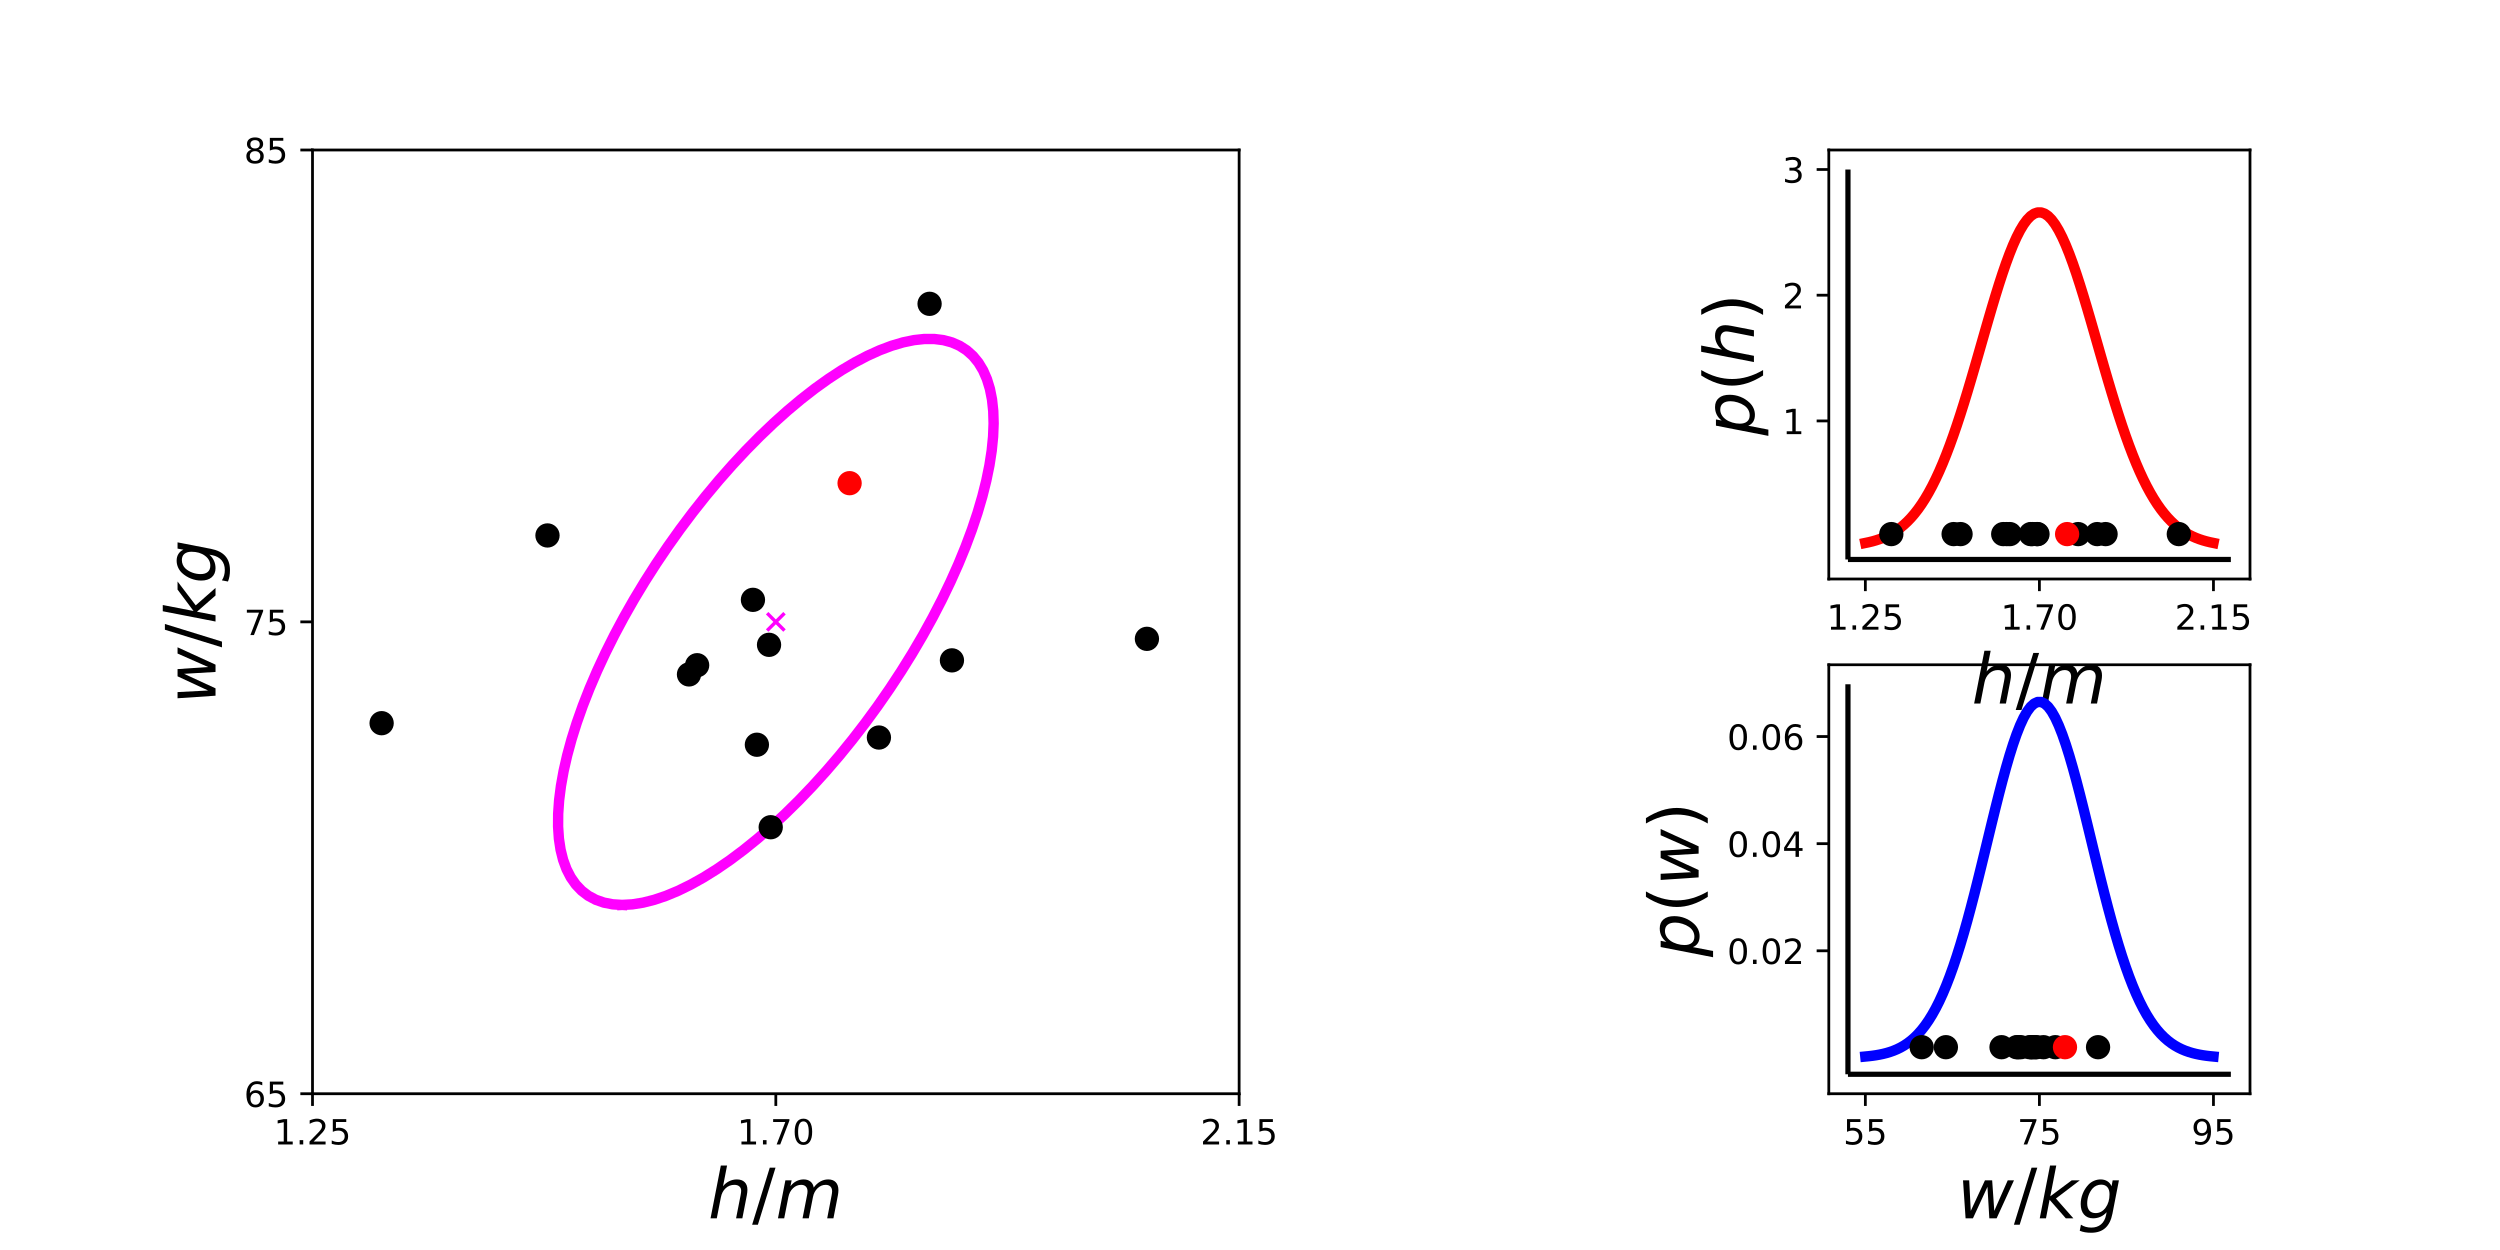 <?xml version="1.0" encoding="utf-8" standalone="no"?>
<!DOCTYPE svg PUBLIC "-//W3C//DTD SVG 1.1//EN"
  "http://www.w3.org/Graphics/SVG/1.1/DTD/svg11.dtd">
<!-- Created with matplotlib (http://matplotlib.org/) -->
<svg height="360pt" version="1.1" viewBox="0 0 720 360" width="720pt" xmlns="http://www.w3.org/2000/svg" xmlns:xlink="http://www.w3.org/1999/xlink">
 <defs>
  <style type="text/css">
*{stroke-linecap:butt;stroke-linejoin:round;}
  </style>
 </defs>
 <g id="figure_1">
  <g id="patch_1">
   <path d="M 0 360 
L 720 360 
L 720 0 
L 0 0 
z
" style="fill:none;"/>
  </g>
  <g id="axes_1"/>
  <g id="axes_2"/>
  <g id="axes_3">
   <g id="patch_2">
    <path d="M 90 315 
L 356.87 315 
L 356.87 43.2 
L 90 43.2 
z
" style="fill:none;"/>
   </g>
   <g id="matplotlib.axis_1">
    <g id="xtick_1">
     <g id="line2d_1">
      <defs>
       <path d="M 0 0 
L 0 3.5 
" id="m37f76b5a24" style="stroke:#000000;stroke-width:0.8;"/>
      </defs>
      <g>
       <use style="stroke:#000000;stroke-width:0.8;" x="90" xlink:href="#m37f76b5a24" y="315"/>
      </g>
     </g>
     <g id="text_1">
      <!-- 1.25 -->
      <defs>
       <path d="M 12.406 8.297 
L 28.516 8.297 
L 28.516 63.922 
L 10.984 60.406 
L 10.984 69.391 
L 28.422 72.906 
L 38.281 72.906 
L 38.281 8.297 
L 54.391 8.297 
L 54.391 0 
L 12.406 0 
z
" id="DejaVuSans-31"/>
       <path d="M 10.688 12.406 
L 21 12.406 
L 21 0 
L 10.688 0 
z
" id="DejaVuSans-2e"/>
       <path d="M 19.188 8.297 
L 53.609 8.297 
L 53.609 0 
L 7.328 0 
L 7.328 8.297 
Q 12.938 14.109 22.625 23.891 
Q 32.328 33.688 34.812 36.531 
Q 39.547 41.844 41.422 45.531 
Q 43.312 49.219 43.312 52.781 
Q 43.312 58.594 39.234 62.25 
Q 35.156 65.922 28.609 65.922 
Q 23.969 65.922 18.812 64.312 
Q 13.672 62.703 7.812 59.422 
L 7.812 69.391 
Q 13.766 71.781 18.938 73 
Q 24.125 74.219 28.422 74.219 
Q 39.75 74.219 46.484 68.547 
Q 53.219 62.891 53.219 53.422 
Q 53.219 48.922 51.531 44.891 
Q 49.859 40.875 45.406 35.406 
Q 44.188 33.984 37.641 27.219 
Q 31.109 20.453 19.188 8.297 
z
" id="DejaVuSans-32"/>
       <path d="M 10.797 72.906 
L 49.516 72.906 
L 49.516 64.594 
L 19.828 64.594 
L 19.828 46.734 
Q 21.969 47.469 24.109 47.828 
Q 26.266 48.188 28.422 48.188 
Q 40.625 48.188 47.75 41.5 
Q 54.891 34.812 54.891 23.391 
Q 54.891 11.625 47.562 5.094 
Q 40.234 -1.422 26.906 -1.422 
Q 22.312 -1.422 17.547 -0.641 
Q 12.797 0.141 7.719 1.703 
L 7.719 11.625 
Q 12.109 9.234 16.797 8.062 
Q 21.484 6.891 26.703 6.891 
Q 35.156 6.891 40.078 11.328 
Q 45.016 15.766 45.016 23.391 
Q 45.016 31 40.078 35.438 
Q 35.156 39.891 26.703 39.891 
Q 22.75 39.891 18.812 39.016 
Q 14.891 38.141 10.797 36.281 
z
" id="DejaVuSans-35"/>
      </defs>
      <g transform="translate(78.867 329.598)scale(0.1 -0.1)">
       <use xlink:href="#DejaVuSans-31"/>
       <use x="63.623" xlink:href="#DejaVuSans-2e"/>
       <use x="95.41" xlink:href="#DejaVuSans-32"/>
       <use x="159.033" xlink:href="#DejaVuSans-35"/>
      </g>
     </g>
    </g>
    <g id="xtick_2">
     <g id="line2d_2">
      <g>
       <use style="stroke:#000000;stroke-width:0.8;" x="223.435" xlink:href="#m37f76b5a24" y="315"/>
      </g>
     </g>
     <g id="text_2">
      <!-- 1.70 -->
      <defs>
       <path d="M 8.203 72.906 
L 55.078 72.906 
L 55.078 68.703 
L 28.609 0 
L 18.312 0 
L 43.219 64.594 
L 8.203 64.594 
z
" id="DejaVuSans-37"/>
       <path d="M 31.781 66.406 
Q 24.172 66.406 20.328 58.906 
Q 16.5 51.422 16.5 36.375 
Q 16.5 21.391 20.328 13.891 
Q 24.172 6.391 31.781 6.391 
Q 39.453 6.391 43.281 13.891 
Q 47.125 21.391 47.125 36.375 
Q 47.125 51.422 43.281 58.906 
Q 39.453 66.406 31.781 66.406 
z
M 31.781 74.219 
Q 44.047 74.219 50.516 64.516 
Q 56.984 54.828 56.984 36.375 
Q 56.984 17.969 50.516 8.266 
Q 44.047 -1.422 31.781 -1.422 
Q 19.531 -1.422 13.062 8.266 
Q 6.594 17.969 6.594 36.375 
Q 6.594 54.828 13.062 64.516 
Q 19.531 74.219 31.781 74.219 
z
" id="DejaVuSans-30"/>
      </defs>
      <g transform="translate(212.302 329.598)scale(0.1 -0.1)">
       <use xlink:href="#DejaVuSans-31"/>
       <use x="63.623" xlink:href="#DejaVuSans-2e"/>
       <use x="95.41" xlink:href="#DejaVuSans-37"/>
       <use x="159.033" xlink:href="#DejaVuSans-30"/>
      </g>
     </g>
    </g>
    <g id="xtick_3">
     <g id="line2d_3">
      <g>
       <use style="stroke:#000000;stroke-width:0.8;" x="356.87" xlink:href="#m37f76b5a24" y="315"/>
      </g>
     </g>
     <g id="text_3">
      <!-- 2.15 -->
      <g transform="translate(345.737 329.598)scale(0.1 -0.1)">
       <use xlink:href="#DejaVuSans-32"/>
       <use x="63.623" xlink:href="#DejaVuSans-2e"/>
       <use x="95.41" xlink:href="#DejaVuSans-31"/>
       <use x="159.033" xlink:href="#DejaVuSans-35"/>
      </g>
     </g>
    </g>
    <g id="text_4">
     <!-- $h/m$ -->
     <defs>
      <path d="M 55.719 33.016 
L 49.312 0 
L 40.281 0 
L 46.688 32.672 
Q 47.125 34.969 47.359 36.719 
Q 47.609 38.484 47.609 39.5 
Q 47.609 43.609 45.016 45.891 
Q 42.438 48.188 37.797 48.188 
Q 30.562 48.188 25.266 43.297 
Q 19.969 38.422 18.406 30.328 
L 12.5 0 
L 3.516 0 
L 18.312 75.984 
L 27.297 75.984 
L 21.484 46.094 
Q 24.906 50.688 30.219 53.344 
Q 35.547 56 41.406 56 
Q 48.641 56 52.609 52.094 
Q 56.594 48.188 56.594 41.109 
Q 56.594 39.359 56.375 37.359 
Q 56.156 35.359 55.719 33.016 
z
" id="DejaVuSans-Oblique-68"/>
      <path d="M 25.391 72.906 
L 33.688 72.906 
L 8.297 -9.281 
L 0 -9.281 
z
" id="DejaVuSans-2f"/>
      <path d="M 89.797 33.016 
L 83.406 0 
L 74.422 0 
L 80.719 32.719 
Q 81.109 34.812 81.297 36.328 
Q 81.5 37.844 81.5 38.922 
Q 81.5 43.312 79.047 45.75 
Q 76.609 48.188 72.219 48.188 
Q 65.672 48.188 60.547 43.281 
Q 55.422 38.375 53.906 30.516 
L 47.906 0 
L 38.922 0 
L 45.312 32.719 
Q 45.703 34.516 45.891 36.047 
Q 46.094 37.594 46.094 38.812 
Q 46.094 43.266 43.656 45.719 
Q 41.219 48.188 36.922 48.188 
Q 30.281 48.188 25.141 43.281 
Q 20.016 38.375 18.5 30.516 
L 12.5 0 
L 3.516 0 
L 14.203 54.688 
L 23.188 54.688 
L 21.484 46.188 
Q 25.141 50.984 30.047 53.484 
Q 34.969 56 40.578 56 
Q 46.531 56 50.359 52.875 
Q 54.203 49.75 54.984 44.188 
Q 59.078 49.953 64.469 52.969 
Q 69.875 56 75.875 56 
Q 82.906 56 86.734 51.953 
Q 90.578 47.906 90.578 40.484 
Q 90.578 38.875 90.375 36.938 
Q 90.188 35.016 89.797 33.016 
z
" id="DejaVuSans-Oblique-6d"/>
     </defs>
     <g transform="translate(203.935 350.875)scale(0.2 -0.2)">
      <use transform="translate(0 0.016)" xlink:href="#DejaVuSans-Oblique-68"/>
      <use transform="translate(63.379 0.016)" xlink:href="#DejaVuSans-2f"/>
      <use transform="translate(97.07 0.016)" xlink:href="#DejaVuSans-Oblique-6d"/>
     </g>
    </g>
   </g>
   <g id="matplotlib.axis_2">
    <g id="ytick_1">
     <g id="line2d_4">
      <defs>
       <path d="M 0 0 
L -3.5 0 
" id="m7fc97b7599" style="stroke:#000000;stroke-width:0.8;"/>
      </defs>
      <g>
       <use style="stroke:#000000;stroke-width:0.8;" x="90" xlink:href="#m7fc97b7599" y="315"/>
      </g>
     </g>
     <g id="text_5">
      <!-- 65 -->
      <defs>
       <path d="M 33.016 40.375 
Q 26.375 40.375 22.484 35.828 
Q 18.609 31.297 18.609 23.391 
Q 18.609 15.531 22.484 10.953 
Q 26.375 6.391 33.016 6.391 
Q 39.656 6.391 43.531 10.953 
Q 47.406 15.531 47.406 23.391 
Q 47.406 31.297 43.531 35.828 
Q 39.656 40.375 33.016 40.375 
z
M 52.594 71.297 
L 52.594 62.312 
Q 48.875 64.062 45.094 64.984 
Q 41.312 65.922 37.594 65.922 
Q 27.828 65.922 22.672 59.328 
Q 17.531 52.734 16.797 39.406 
Q 19.672 43.656 24.016 45.922 
Q 28.375 48.188 33.594 48.188 
Q 44.578 48.188 50.953 41.516 
Q 57.328 34.859 57.328 23.391 
Q 57.328 12.156 50.688 5.359 
Q 44.047 -1.422 33.016 -1.422 
Q 20.359 -1.422 13.672 8.266 
Q 6.984 17.969 6.984 36.375 
Q 6.984 53.656 15.188 63.938 
Q 23.391 74.219 37.203 74.219 
Q 40.922 74.219 44.703 73.484 
Q 48.484 72.75 52.594 71.297 
z
" id="DejaVuSans-36"/>
      </defs>
      <g transform="translate(70.275 318.799)scale(0.1 -0.1)">
       <use xlink:href="#DejaVuSans-36"/>
       <use x="63.623" xlink:href="#DejaVuSans-35"/>
      </g>
     </g>
    </g>
    <g id="ytick_2">
     <g id="line2d_5">
      <g>
       <use style="stroke:#000000;stroke-width:0.8;" x="90" xlink:href="#m7fc97b7599" y="179.1"/>
      </g>
     </g>
     <g id="text_6">
      <!-- 75 -->
      <g transform="translate(70.275 182.899)scale(0.1 -0.1)">
       <use xlink:href="#DejaVuSans-37"/>
       <use x="63.623" xlink:href="#DejaVuSans-35"/>
      </g>
     </g>
    </g>
    <g id="ytick_3">
     <g id="line2d_6">
      <g>
       <use style="stroke:#000000;stroke-width:0.8;" x="90" xlink:href="#m7fc97b7599" y="43.2"/>
      </g>
     </g>
     <g id="text_7">
      <!-- 85 -->
      <defs>
       <path d="M 31.781 34.625 
Q 24.75 34.625 20.719 30.859 
Q 16.703 27.094 16.703 20.516 
Q 16.703 13.922 20.719 10.156 
Q 24.75 6.391 31.781 6.391 
Q 38.812 6.391 42.859 10.172 
Q 46.922 13.969 46.922 20.516 
Q 46.922 27.094 42.891 30.859 
Q 38.875 34.625 31.781 34.625 
z
M 21.922 38.812 
Q 15.578 40.375 12.031 44.719 
Q 8.5 49.078 8.5 55.328 
Q 8.5 64.062 14.719 69.141 
Q 20.953 74.219 31.781 74.219 
Q 42.672 74.219 48.875 69.141 
Q 55.078 64.062 55.078 55.328 
Q 55.078 49.078 51.531 44.719 
Q 48 40.375 41.703 38.812 
Q 48.828 37.156 52.797 32.312 
Q 56.781 27.484 56.781 20.516 
Q 56.781 9.906 50.312 4.234 
Q 43.844 -1.422 31.781 -1.422 
Q 19.734 -1.422 13.25 4.234 
Q 6.781 9.906 6.781 20.516 
Q 6.781 27.484 10.781 32.312 
Q 14.797 37.156 21.922 38.812 
z
M 18.312 54.391 
Q 18.312 48.734 21.844 45.562 
Q 25.391 42.391 31.781 42.391 
Q 38.141 42.391 41.719 45.562 
Q 45.312 48.734 45.312 54.391 
Q 45.312 60.062 41.719 63.234 
Q 38.141 66.406 31.781 66.406 
Q 25.391 66.406 21.844 63.234 
Q 18.312 60.062 18.312 54.391 
z
" id="DejaVuSans-38"/>
      </defs>
      <g transform="translate(70.275 46.999)scale(0.1 -0.1)">
       <use xlink:href="#DejaVuSans-38"/>
       <use x="63.623" xlink:href="#DejaVuSans-35"/>
      </g>
     </g>
    </g>
    <g id="text_8">
     <!-- $w/kg$ -->
     <defs>
      <path d="M 8.5 54.688 
L 17.391 54.688 
L 19.672 10.688 
L 40.094 54.688 
L 50.484 54.688 
L 53.516 10.688 
L 72.906 54.688 
L 81.891 54.688 
L 56.891 0 
L 46.391 0 
L 43.703 45.312 
L 22.797 0 
L 12.203 0 
z
" id="DejaVuSans-Oblique-77"/>
      <path d="M 18.312 75.984 
L 27.297 75.984 
L 18.703 31.688 
L 49.516 54.688 
L 61.188 54.688 
L 26.812 28.516 
L 51.906 0 
L 41.016 0 
L 17.672 26.703 
L 12.5 0 
L 3.516 0 
z
" id="DejaVuSans-Oblique-6b"/>
      <path d="M 59.625 54.688 
L 50.297 6.781 
Q 47.609 -7.125 40.016 -13.953 
Q 32.422 -20.797 19.578 -20.797 
Q 14.844 -20.797 10.781 -20.094 
Q 6.734 -19.391 3.219 -17.922 
L 4.891 -9.188 
Q 8.203 -11.328 11.906 -12.344 
Q 15.625 -13.375 19.828 -13.375 
Q 28.375 -13.375 33.859 -8.703 
Q 39.359 -4.047 41.109 4.688 
L 41.891 8.797 
Q 38.141 4.5 33.156 2.25 
Q 28.172 0 22.406 0 
Q 14.109 0 9.344 5.484 
Q 4.594 10.984 4.594 20.609 
Q 4.594 28.172 7.469 35.422 
Q 10.359 42.672 15.578 48.297 
Q 19.047 52 23.656 54 
Q 28.266 56 33.297 56 
Q 38.812 56 42.906 53.438 
Q 47.016 50.875 49.031 46.188 
L 50.594 54.688 
z
M 46.094 34.625 
Q 46.094 41.266 42.969 44.875 
Q 39.844 48.484 34.078 48.484 
Q 30.516 48.484 27.297 47.062 
Q 24.078 45.656 21.781 43.109 
Q 18.062 38.922 15.984 33.234 
Q 13.922 27.547 13.922 21.484 
Q 13.922 14.75 17.062 11.125 
Q 20.219 7.516 26.125 7.516 
Q 34.672 7.516 40.375 15.25 
Q 46.094 23 46.094 34.625 
z
" id="DejaVuSans-Oblique-67"/>
     </defs>
     <g transform="translate(62.075 202.8)rotate(-90)scale(0.2 -0.2)">
      <use transform="translate(0 0.016)" xlink:href="#DejaVuSans-Oblique-77"/>
      <use transform="translate(81.787 0.016)" xlink:href="#DejaVuSans-2f"/>
      <use transform="translate(115.479 0.016)" xlink:href="#DejaVuSans-Oblique-6b"/>
      <use transform="translate(173.389 0.016)" xlink:href="#DejaVuSans-Oblique-67"/>
     </g>
    </g>
   </g>
   <g id="line2d_7">
    <defs>
     <path d="M -2.5 2.5 
L 2.5 -2.5 
M -2.5 -2.5 
L 2.5 2.5 
" id="m660f96c47a" style="stroke:#ff00ff;"/>
    </defs>
    <g clip-path="url(#p865a9f5d1d)">
     <use style="fill:#ff00ff;stroke:#ff00ff;" x="223.435" xlink:href="#m660f96c47a" y="179.1"/>
    </g>
   </g>
   <g id="line2d_8">
    <path clip-path="url(#p865a9f5d1d)" d="M 179.192 260.615 
L 176.461 260.447 
L 173.919 259.953 
L 171.577 259.132 
L 169.443 257.989 
L 167.527 256.529 
L 165.836 254.757 
L 164.376 252.68 
L 163.155 250.307 
L 162.176 247.647 
L 161.444 244.711 
L 160.962 241.511 
L 160.731 238.06 
L 160.753 234.371 
L 161.027 230.46 
L 161.552 226.342 
L 162.326 222.034 
L 163.347 217.552 
L 164.609 212.916 
L 166.109 208.144 
L 167.839 203.255 
L 169.793 198.269 
L 171.963 193.205 
L 174.34 188.085 
L 176.915 182.928 
L 179.678 177.756 
L 182.616 172.589 
L 185.719 167.449 
L 188.974 162.356 
L 192.367 157.33 
L 195.886 152.391 
L 199.516 147.56 
L 203.241 142.857 
L 207.049 138.299 
L 210.922 133.905 
L 214.845 129.694 
L 218.803 125.681 
L 222.78 121.883 
L 226.76 118.316 
L 230.726 114.994 
L 234.662 111.929 
L 238.554 109.136 
L 242.384 106.624 
L 246.138 104.403 
L 249.801 102.484 
L 253.358 100.873 
L 256.794 99.577 
L 260.096 98.601 
L 263.25 97.95 
L 266.244 97.625 
L 269.066 97.628 
L 271.704 97.959 
L 274.147 98.617 
L 276.386 99.599 
L 278.412 100.901 
L 280.217 102.518 
L 281.793 104.444 
L 283.134 106.67 
L 284.234 109.188 
L 285.09 111.987 
L 285.698 115.056 
L 286.055 118.384 
L 286.159 121.956 
L 286.011 125.757 
L 285.612 129.774 
L 284.961 133.99 
L 284.063 138.387 
L 282.921 142.947 
L 281.54 147.654 
L 279.924 152.487 
L 278.081 157.427 
L 276.018 162.455 
L 273.743 167.549 
L 271.266 172.69 
L 268.596 177.857 
L 265.744 183.029 
L 262.722 188.185 
L 259.541 193.305 
L 256.215 198.367 
L 252.758 203.352 
L 249.182 208.239 
L 245.502 213.009 
L 241.734 217.642 
L 237.892 222.12 
L 233.991 226.425 
L 230.049 230.539 
L 226.079 234.446 
L 222.099 238.13 
L 218.124 241.577 
L 214.171 244.771 
L 210.255 247.702 
L 206.392 250.356 
L 202.598 252.724 
L 198.887 254.795 
L 195.276 256.561 
L 191.778 258.015 
L 188.407 259.151 
L 185.177 259.965 
L 182.102 260.454 
L 179.192 260.615 
" style="fill:none;stroke:#ff00ff;stroke-linecap:square;stroke-width:3;"/>
   </g>
   <g id="line2d_9">
    <path clip-path="url(#p865a9f5d1d)" d="M 109.908 208.277 
" style="fill:none;stroke:#000000;stroke-linecap:square;stroke-width:3;"/>
    <defs>
     <path d="M 0 3 
C 0.796 3 1.559 2.684 2.121 2.121 
C 2.684 1.559 3 0.796 3 0 
C 3 -0.796 2.684 -1.559 2.121 -2.121 
C 1.559 -2.684 0.796 -3 0 -3 
C -0.796 -3 -1.559 -2.684 -2.121 -2.121 
C -2.684 -1.559 -3 -0.796 -3 0 
C -3 0.796 -2.684 1.559 -2.121 2.121 
C -1.559 2.684 -0.796 3 0 3 
z
" id="m91642345a2" style="stroke:#000000;"/>
    </defs>
    <g clip-path="url(#p865a9f5d1d)">
     <use style="stroke:#000000;" x="109.908" xlink:href="#m91642345a2" y="208.277"/>
    </g>
   </g>
   <g id="line2d_10">
    <path clip-path="url(#p865a9f5d1d)" d="M 330.313 183.986 
" style="fill:none;stroke:#000000;stroke-linecap:square;stroke-width:3;"/>
    <g clip-path="url(#p865a9f5d1d)">
     <use style="stroke:#000000;" x="330.313" xlink:href="#m91642345a2" y="183.986"/>
    </g>
   </g>
   <g id="line2d_11">
    <path clip-path="url(#p865a9f5d1d)" d="M 267.72 87.501 
" style="fill:none;stroke:#000000;stroke-linecap:square;stroke-width:3;"/>
    <g clip-path="url(#p865a9f5d1d)">
     <use style="stroke:#000000;" x="267.72" xlink:href="#m91642345a2" y="87.501"/>
    </g>
   </g>
   <g id="line2d_12">
    <path clip-path="url(#p865a9f5d1d)" d="M 200.775 191.583 
" style="fill:none;stroke:#000000;stroke-linecap:square;stroke-width:3;"/>
    <g clip-path="url(#p865a9f5d1d)">
     <use style="stroke:#000000;" x="200.775" xlink:href="#m91642345a2" y="191.583"/>
    </g>
   </g>
   <g id="line2d_13">
    <path clip-path="url(#p865a9f5d1d)" d="M 217.983 214.484 
" style="fill:none;stroke:#000000;stroke-linecap:square;stroke-width:3;"/>
    <g clip-path="url(#p865a9f5d1d)">
     <use style="stroke:#000000;" x="217.983" xlink:href="#m91642345a2" y="214.484"/>
    </g>
   </g>
   <g id="line2d_14">
    <path clip-path="url(#p865a9f5d1d)" d="M 221.965 238.242 
" style="fill:none;stroke:#000000;stroke-linecap:square;stroke-width:3;"/>
    <g clip-path="url(#p865a9f5d1d)">
     <use style="stroke:#000000;" x="221.965" xlink:href="#m91642345a2" y="238.242"/>
    </g>
   </g>
   <g id="line2d_15">
    <path clip-path="url(#p865a9f5d1d)" d="M 198.428 194.234 
" style="fill:none;stroke:#000000;stroke-linecap:square;stroke-width:3;"/>
    <g clip-path="url(#p865a9f5d1d)">
     <use style="stroke:#000000;" x="198.428" xlink:href="#m91642345a2" y="194.234"/>
    </g>
   </g>
   <g id="line2d_16">
    <path clip-path="url(#p865a9f5d1d)" d="M 221.483 185.711 
" style="fill:none;stroke:#000000;stroke-linecap:square;stroke-width:3;"/>
    <g clip-path="url(#p865a9f5d1d)">
     <use style="stroke:#000000;" x="221.483" xlink:href="#m91642345a2" y="185.711"/>
    </g>
   </g>
   <g id="line2d_17">
    <path clip-path="url(#p865a9f5d1d)" d="M 157.675 154.211 
" style="fill:none;stroke:#000000;stroke-linecap:square;stroke-width:3;"/>
    <g clip-path="url(#p865a9f5d1d)">
     <use style="stroke:#000000;" x="157.675" xlink:href="#m91642345a2" y="154.211"/>
    </g>
   </g>
   <g id="line2d_18">
    <path clip-path="url(#p865a9f5d1d)" style="fill:none;stroke:#000000;stroke-linecap:square;stroke-width:3;"/>
    <g clip-path="url(#p865a9f5d1d)">
     <use style="stroke:#000000;" x="195.698" xlink:href="#m91642345a2" y="362.929"/>
    </g>
   </g>
   <g id="line2d_19">
    <path clip-path="url(#p865a9f5d1d)" d="M 162.985 325.137 
" style="fill:none;stroke:#000000;stroke-linecap:square;stroke-width:3;"/>
    <g clip-path="url(#p865a9f5d1d)">
     <use style="stroke:#000000;" x="162.985" xlink:href="#m91642345a2" y="325.137"/>
    </g>
   </g>
   <g id="line2d_20">
    <path clip-path="url(#p865a9f5d1d)" d="M 216.849 172.754 
" style="fill:none;stroke:#000000;stroke-linecap:square;stroke-width:3;"/>
    <g clip-path="url(#p865a9f5d1d)">
     <use style="stroke:#000000;" x="216.849" xlink:href="#m91642345a2" y="172.754"/>
    </g>
   </g>
   <g id="line2d_21">
    <path clip-path="url(#p865a9f5d1d)" d="M 274.159 190.185 
" style="fill:none;stroke:#000000;stroke-linecap:square;stroke-width:3;"/>
    <g clip-path="url(#p865a9f5d1d)">
     <use style="stroke:#000000;" x="274.159" xlink:href="#m91642345a2" y="190.185"/>
    </g>
   </g>
   <g id="line2d_22">
    <path clip-path="url(#p865a9f5d1d)" d="M 253.127 212.409 
" style="fill:none;stroke:#000000;stroke-linecap:square;stroke-width:3;"/>
    <g clip-path="url(#p865a9f5d1d)">
     <use style="stroke:#000000;" x="253.127" xlink:href="#m91642345a2" y="212.409"/>
    </g>
   </g>
   <g id="line2d_23">
    <path clip-path="url(#p865a9f5d1d)" d="M 244.684 139.155 
" style="fill:none;stroke:#ff0000;stroke-linecap:square;stroke-width:3;"/>
    <defs>
     <path d="M 0 3 
C 0.796 3 1.559 2.684 2.121 2.121 
C 2.684 1.559 3 0.796 3 0 
C 3 -0.796 2.684 -1.559 2.121 -2.121 
C 1.559 -2.684 0.796 -3 0 -3 
C -0.796 -3 -1.559 -2.684 -2.121 -2.121 
C -2.684 -1.559 -3 -0.796 -3 0 
C -3 0.796 -2.684 1.559 -2.121 2.121 
C -1.559 2.684 -0.796 3 0 3 
z
" id="mac322b491e" style="stroke:#ff0000;"/>
    </defs>
    <g clip-path="url(#p865a9f5d1d)">
     <use style="fill:#ff0000;stroke:#ff0000;" x="244.684" xlink:href="#mac322b491e" y="139.155"/>
    </g>
   </g>
   <g id="patch_3">
    <path d="M 90 315 
L 90 43.2 
" style="fill:none;stroke:#000000;stroke-linecap:square;stroke-linejoin:miter;stroke-width:0.8;"/>
   </g>
   <g id="patch_4">
    <path d="M 356.87 315 
L 356.87 43.2 
" style="fill:none;stroke:#000000;stroke-linecap:square;stroke-linejoin:miter;stroke-width:0.8;"/>
   </g>
   <g id="patch_5">
    <path d="M 90 315 
L 356.87 315 
" style="fill:none;stroke:#000000;stroke-linecap:square;stroke-linejoin:miter;stroke-width:0.8;"/>
   </g>
   <g id="patch_6">
    <path d="M 90 43.2 
L 356.87 43.2 
" style="fill:none;stroke:#000000;stroke-linecap:square;stroke-linejoin:miter;stroke-width:0.8;"/>
   </g>
  </g>
  <g id="axes_4">
   <g id="patch_7">
    <path d="M 526.696 166.745 
L 648 166.745 
L 648 43.2 
L 526.696 43.2 
z
" style="fill:none;"/>
   </g>
   <g id="matplotlib.axis_3">
    <g id="xtick_4">
     <g id="line2d_24">
      <g>
       <use style="stroke:#000000;stroke-width:0.8;" x="537.222" xlink:href="#m37f76b5a24" y="166.745"/>
      </g>
     </g>
     <g id="text_9">
      <!-- 1.25 -->
      <g transform="translate(526.089 181.344)scale(0.1 -0.1)">
       <use xlink:href="#DejaVuSans-31"/>
       <use x="63.623" xlink:href="#DejaVuSans-2e"/>
       <use x="95.41" xlink:href="#DejaVuSans-32"/>
       <use x="159.033" xlink:href="#DejaVuSans-35"/>
      </g>
     </g>
    </g>
    <g id="xtick_5">
     <g id="line2d_25">
      <g>
       <use style="stroke:#000000;stroke-width:0.8;" x="587.348" xlink:href="#m37f76b5a24" y="166.745"/>
      </g>
     </g>
     <g id="text_10">
      <!-- 1.70 -->
      <g transform="translate(576.215 181.344)scale(0.1 -0.1)">
       <use xlink:href="#DejaVuSans-31"/>
       <use x="63.623" xlink:href="#DejaVuSans-2e"/>
       <use x="95.41" xlink:href="#DejaVuSans-37"/>
       <use x="159.033" xlink:href="#DejaVuSans-30"/>
      </g>
     </g>
    </g>
    <g id="xtick_6">
     <g id="line2d_26">
      <g>
       <use style="stroke:#000000;stroke-width:0.8;" x="637.474" xlink:href="#m37f76b5a24" y="166.745"/>
      </g>
     </g>
     <g id="text_11">
      <!-- 2.15 -->
      <g transform="translate(626.341 181.344)scale(0.1 -0.1)">
       <use xlink:href="#DejaVuSans-32"/>
       <use x="63.623" xlink:href="#DejaVuSans-2e"/>
       <use x="95.41" xlink:href="#DejaVuSans-31"/>
       <use x="159.033" xlink:href="#DejaVuSans-35"/>
      </g>
     </g>
    </g>
    <g id="text_12">
     <!-- $h/m$ -->
     <g transform="translate(567.848 202.62)scale(0.2 -0.2)">
      <use transform="translate(0 0.016)" xlink:href="#DejaVuSans-Oblique-68"/>
      <use transform="translate(63.379 0.016)" xlink:href="#DejaVuSans-2f"/>
      <use transform="translate(97.07 0.016)" xlink:href="#DejaVuSans-Oblique-6d"/>
     </g>
    </g>
   </g>
   <g id="matplotlib.axis_4">
    <g id="ytick_4">
     <g id="line2d_27">
      <g>
       <use style="stroke:#000000;stroke-width:0.8;" x="526.696" xlink:href="#m7fc97b7599" y="121.232"/>
      </g>
     </g>
     <g id="text_13">
      <!-- 1 -->
      <g transform="translate(513.333 125.031)scale(0.1 -0.1)">
       <use xlink:href="#DejaVuSans-31"/>
      </g>
     </g>
    </g>
    <g id="ytick_5">
     <g id="line2d_28">
      <g>
       <use style="stroke:#000000;stroke-width:0.8;" x="526.696" xlink:href="#m7fc97b7599" y="85.024"/>
      </g>
     </g>
     <g id="text_14">
      <!-- 2 -->
      <g transform="translate(513.333 88.823)scale(0.1 -0.1)">
       <use xlink:href="#DejaVuSans-32"/>
      </g>
     </g>
    </g>
    <g id="ytick_6">
     <g id="line2d_29">
      <g>
       <use style="stroke:#000000;stroke-width:0.8;" x="526.696" xlink:href="#m7fc97b7599" y="48.816"/>
      </g>
     </g>
     <g id="text_15">
      <!-- 3 -->
      <defs>
       <path d="M 40.578 39.312 
Q 47.656 37.797 51.625 33 
Q 55.609 28.219 55.609 21.188 
Q 55.609 10.406 48.188 4.484 
Q 40.766 -1.422 27.094 -1.422 
Q 22.516 -1.422 17.656 -0.516 
Q 12.797 0.391 7.625 2.203 
L 7.625 11.719 
Q 11.719 9.328 16.594 8.109 
Q 21.484 6.891 26.812 6.891 
Q 36.078 6.891 40.938 10.547 
Q 45.797 14.203 45.797 21.188 
Q 45.797 27.641 41.281 31.266 
Q 36.766 34.906 28.719 34.906 
L 20.219 34.906 
L 20.219 43.016 
L 29.109 43.016 
Q 36.375 43.016 40.234 45.922 
Q 44.094 48.828 44.094 54.297 
Q 44.094 59.906 40.109 62.906 
Q 36.141 65.922 28.719 65.922 
Q 24.656 65.922 20.016 65.031 
Q 15.375 64.156 9.812 62.312 
L 9.812 71.094 
Q 15.438 72.656 20.344 73.438 
Q 25.25 74.219 29.594 74.219 
Q 40.828 74.219 47.359 69.109 
Q 53.906 64.016 53.906 55.328 
Q 53.906 49.266 50.438 45.094 
Q 46.969 40.922 40.578 39.312 
z
" id="DejaVuSans-33"/>
      </defs>
      <g transform="translate(513.333 52.615)scale(0.1 -0.1)">
       <use xlink:href="#DejaVuSans-33"/>
      </g>
     </g>
    </g>
    <g id="text_16">
     <!-- $p(h)$ -->
     <defs>
      <path d="M 49.609 33.688 
Q 49.609 40.875 46.484 44.672 
Q 43.359 48.484 37.5 48.484 
Q 33.5 48.484 29.859 46.438 
Q 26.219 44.391 23.391 40.484 
Q 20.609 36.625 18.938 31.156 
Q 17.281 25.688 17.281 20.312 
Q 17.281 13.484 20.406 9.797 
Q 23.531 6.109 29.297 6.109 
Q 33.547 6.109 37.188 8.109 
Q 40.828 10.109 43.406 13.922 
Q 46.188 17.922 47.891 23.344 
Q 49.609 28.766 49.609 33.688 
z
M 21.781 46.391 
Q 25.391 51.125 30.297 53.562 
Q 35.203 56 41.219 56 
Q 49.609 56 54.25 50.5 
Q 58.891 45.016 58.891 35.109 
Q 58.891 27 56 19.656 
Q 53.125 12.312 47.703 6.5 
Q 44.094 2.641 39.547 0.609 
Q 35.016 -1.422 29.984 -1.422 
Q 24.172 -1.422 20.219 1 
Q 16.266 3.422 14.312 8.203 
L 8.688 -20.797 
L -0.297 -20.797 
L 14.406 54.688 
L 23.391 54.688 
z
" id="DejaVuSans-Oblique-70"/>
      <path d="M 31 75.875 
Q 24.469 64.656 21.281 53.656 
Q 18.109 42.672 18.109 31.391 
Q 18.109 20.125 21.312 9.062 
Q 24.516 -2 31 -13.188 
L 23.188 -13.188 
Q 15.875 -1.703 12.234 9.375 
Q 8.594 20.453 8.594 31.391 
Q 8.594 42.281 12.203 53.312 
Q 15.828 64.359 23.188 75.875 
z
" id="DejaVuSans-28"/>
      <path d="M 8.016 75.875 
L 15.828 75.875 
Q 23.141 64.359 26.781 53.312 
Q 30.422 42.281 30.422 31.391 
Q 30.422 20.453 26.781 9.375 
Q 23.141 -1.703 15.828 -13.188 
L 8.016 -13.188 
Q 14.5 -2 17.703 9.062 
Q 20.906 20.125 20.906 31.391 
Q 20.906 42.672 17.703 53.656 
Q 14.5 64.656 8.016 75.875 
z
" id="DejaVuSans-29"/>
     </defs>
     <g transform="translate(505.133 125.473)rotate(-90)scale(0.2 -0.2)">
      <use transform="translate(0 0.016)" xlink:href="#DejaVuSans-Oblique-70"/>
      <use transform="translate(63.477 0.016)" xlink:href="#DejaVuSans-28"/>
      <use transform="translate(102.49 0.016)" xlink:href="#DejaVuSans-Oblique-68"/>
      <use transform="translate(165.869 0.016)" xlink:href="#DejaVuSans-29"/>
     </g>
    </g>
   </g>
   <g id="LineCollection_1">
    <path clip-path="url(#pc08ba9c2ed)" d="M 532.209 161.13 
L 532.209 48.816 
" style="fill:none;stroke:#000000;stroke-width:1.5;"/>
   </g>
   <g id="LineCollection_2">
    <path clip-path="url(#pc08ba9c2ed)" d="M 532.209 161.13 
L 642.486 161.13 
" style="fill:none;stroke:#000000;stroke-width:1.5;"/>
   </g>
   <g id="line2d_30">
    <path clip-path="url(#pc08ba9c2ed)" d="M 537.222 156.37 
L 538.235 156.16 
L 539.247 155.913 
L 540.26 155.625 
L 541.273 155.29 
L 542.285 154.904 
L 543.298 154.459 
L 544.311 153.949 
L 545.323 153.367 
L 546.336 152.705 
L 547.348 151.955 
L 548.361 151.111 
L 549.374 150.163 
L 550.386 149.103 
L 551.399 147.924 
L 552.412 146.619 
L 553.424 145.18 
L 554.437 143.6 
L 555.45 141.873 
L 556.462 139.996 
L 557.475 137.964 
L 558.488 135.775 
L 559.5 133.428 
L 560.513 130.924 
L 561.525 128.267 
L 562.538 125.461 
L 563.551 122.514 
L 564.563 119.435 
L 565.576 116.237 
L 566.589 112.933 
L 567.601 109.54 
L 568.614 106.078 
L 569.627 102.567 
L 570.639 99.031 
L 571.652 95.496 
L 572.665 91.987 
L 573.677 88.533 
L 574.69 85.163 
L 575.702 81.906 
L 576.715 78.792 
L 577.728 75.849 
L 578.74 73.107 
L 579.753 70.592 
L 580.766 68.33 
L 581.778 66.345 
L 582.791 64.656 
L 583.804 63.283 
L 584.816 62.239 
L 585.829 61.538 
L 586.842 61.185 
L 587.854 61.185 
L 588.867 61.538 
L 589.879 62.239 
L 590.892 63.283 
L 591.905 64.656 
L 592.917 66.345 
L 593.93 68.33 
L 594.943 70.592 
L 595.955 73.107 
L 596.968 75.849 
L 597.981 78.792 
L 598.993 81.906 
L 600.006 85.163 
L 601.018 88.533 
L 602.031 91.987 
L 603.044 95.496 
L 604.056 99.031 
L 605.069 102.567 
L 606.082 106.078 
L 607.094 109.54 
L 608.107 112.933 
L 609.12 116.237 
L 610.132 119.435 
L 611.145 122.514 
L 612.158 125.461 
L 613.17 128.267 
L 614.183 130.924 
L 615.195 133.428 
L 616.208 135.775 
L 617.221 137.964 
L 618.233 139.996 
L 619.246 141.873 
L 620.259 143.6 
L 621.271 145.18 
L 622.284 146.619 
L 623.297 147.924 
L 624.309 149.103 
L 625.322 150.163 
L 626.335 151.111 
L 627.347 151.955 
L 628.36 152.705 
L 629.372 153.367 
L 630.385 153.949 
L 631.398 154.459 
L 632.41 154.904 
L 633.423 155.29 
L 634.436 155.625 
L 635.448 155.913 
L 636.461 156.16 
L 637.474 156.37 
" style="fill:none;stroke:#ff0000;stroke-linecap:square;stroke-width:3;"/>
   </g>
   <g id="line2d_31">
    <path clip-path="url(#pc08ba9c2ed)" d="M 544.7 153.819 
" style="fill:none;stroke:#000000;stroke-linecap:square;stroke-width:3;"/>
    <g clip-path="url(#pc08ba9c2ed)">
     <use style="stroke:#000000;" x="544.7" xlink:href="#m91642345a2" y="153.819"/>
    </g>
   </g>
   <g id="line2d_32">
    <path clip-path="url(#pc08ba9c2ed)" d="M 627.498 153.819 
" style="fill:none;stroke:#000000;stroke-linecap:square;stroke-width:3;"/>
    <g clip-path="url(#pc08ba9c2ed)">
     <use style="stroke:#000000;" x="627.498" xlink:href="#m91642345a2" y="153.819"/>
    </g>
   </g>
   <g id="line2d_33">
    <path clip-path="url(#pc08ba9c2ed)" d="M 603.984 153.819 
" style="fill:none;stroke:#000000;stroke-linecap:square;stroke-width:3;"/>
    <g clip-path="url(#pc08ba9c2ed)">
     <use style="stroke:#000000;" x="603.984" xlink:href="#m91642345a2" y="153.819"/>
    </g>
   </g>
   <g id="line2d_34">
    <path clip-path="url(#pc08ba9c2ed)" d="M 578.836 153.819 
" style="fill:none;stroke:#000000;stroke-linecap:square;stroke-width:3;"/>
    <g clip-path="url(#pc08ba9c2ed)">
     <use style="stroke:#000000;" x="578.836" xlink:href="#m91642345a2" y="153.819"/>
    </g>
   </g>
   <g id="line2d_35">
    <path clip-path="url(#pc08ba9c2ed)" d="M 585.3 153.819 
" style="fill:none;stroke:#000000;stroke-linecap:square;stroke-width:3;"/>
    <g clip-path="url(#pc08ba9c2ed)">
     <use style="stroke:#000000;" x="585.3" xlink:href="#m91642345a2" y="153.819"/>
    </g>
   </g>
   <g id="line2d_36">
    <path clip-path="url(#pc08ba9c2ed)" d="M 586.796 153.819 
" style="fill:none;stroke:#000000;stroke-linecap:square;stroke-width:3;"/>
    <g clip-path="url(#pc08ba9c2ed)">
     <use style="stroke:#000000;" x="586.796" xlink:href="#m91642345a2" y="153.819"/>
    </g>
   </g>
   <g id="line2d_37">
    <path clip-path="url(#pc08ba9c2ed)" d="M 577.954 153.819 
" style="fill:none;stroke:#000000;stroke-linecap:square;stroke-width:3;"/>
    <g clip-path="url(#pc08ba9c2ed)">
     <use style="stroke:#000000;" x="577.954" xlink:href="#m91642345a2" y="153.819"/>
    </g>
   </g>
   <g id="line2d_38">
    <path clip-path="url(#pc08ba9c2ed)" d="M 586.615 153.819 
" style="fill:none;stroke:#000000;stroke-linecap:square;stroke-width:3;"/>
    <g clip-path="url(#pc08ba9c2ed)">
     <use style="stroke:#000000;" x="586.615" xlink:href="#m91642345a2" y="153.819"/>
    </g>
   </g>
   <g id="line2d_39">
    <path clip-path="url(#pc08ba9c2ed)" d="M 562.645 153.819 
" style="fill:none;stroke:#000000;stroke-linecap:square;stroke-width:3;"/>
    <g clip-path="url(#pc08ba9c2ed)">
     <use style="stroke:#000000;" x="562.645" xlink:href="#m91642345a2" y="153.819"/>
    </g>
   </g>
   <g id="line2d_40">
    <path clip-path="url(#pc08ba9c2ed)" d="M 576.928 153.819 
" style="fill:none;stroke:#000000;stroke-linecap:square;stroke-width:3;"/>
    <g clip-path="url(#pc08ba9c2ed)">
     <use style="stroke:#000000;" x="576.928" xlink:href="#m91642345a2" y="153.819"/>
    </g>
   </g>
   <g id="line2d_41">
    <path clip-path="url(#pc08ba9c2ed)" d="M 564.639 153.819 
" style="fill:none;stroke:#000000;stroke-linecap:square;stroke-width:3;"/>
    <g clip-path="url(#pc08ba9c2ed)">
     <use style="stroke:#000000;" x="564.639" xlink:href="#m91642345a2" y="153.819"/>
    </g>
   </g>
   <g id="line2d_42">
    <path clip-path="url(#pc08ba9c2ed)" d="M 584.874 153.819 
" style="fill:none;stroke:#000000;stroke-linecap:square;stroke-width:3;"/>
    <g clip-path="url(#pc08ba9c2ed)">
     <use style="stroke:#000000;" x="584.874" xlink:href="#m91642345a2" y="153.819"/>
    </g>
   </g>
   <g id="line2d_43">
    <path clip-path="url(#pc08ba9c2ed)" d="M 606.403 153.819 
" style="fill:none;stroke:#000000;stroke-linecap:square;stroke-width:3;"/>
    <g clip-path="url(#pc08ba9c2ed)">
     <use style="stroke:#000000;" x="606.403" xlink:href="#m91642345a2" y="153.819"/>
    </g>
   </g>
   <g id="line2d_44">
    <path clip-path="url(#pc08ba9c2ed)" d="M 598.502 153.819 
" style="fill:none;stroke:#000000;stroke-linecap:square;stroke-width:3;"/>
    <g clip-path="url(#pc08ba9c2ed)">
     <use style="stroke:#000000;" x="598.502" xlink:href="#m91642345a2" y="153.819"/>
    </g>
   </g>
   <g id="line2d_45">
    <path clip-path="url(#pc08ba9c2ed)" d="M 595.33 153.819 
" style="fill:none;stroke:#ff0000;stroke-linecap:square;stroke-width:3;"/>
    <g clip-path="url(#pc08ba9c2ed)">
     <use style="fill:#ff0000;stroke:#ff0000;" x="595.33" xlink:href="#mac322b491e" y="153.819"/>
    </g>
   </g>
   <g id="patch_8">
    <path d="M 526.696 166.745 
L 526.696 43.2 
" style="fill:none;stroke:#000000;stroke-linecap:square;stroke-linejoin:miter;stroke-width:0.8;"/>
   </g>
   <g id="patch_9">
    <path d="M 648 166.745 
L 648 43.2 
" style="fill:none;stroke:#000000;stroke-linecap:square;stroke-linejoin:miter;stroke-width:0.8;"/>
   </g>
   <g id="patch_10">
    <path d="M 526.696 166.745 
L 648 166.745 
" style="fill:none;stroke:#000000;stroke-linecap:square;stroke-linejoin:miter;stroke-width:0.8;"/>
   </g>
   <g id="patch_11">
    <path d="M 526.696 43.2 
L 648 43.2 
" style="fill:none;stroke:#000000;stroke-linecap:square;stroke-linejoin:miter;stroke-width:0.8;"/>
   </g>
  </g>
  <g id="axes_5">
   <g id="patch_12">
    <path d="M 526.696 315 
L 648 315 
L 648 191.455 
L 526.696 191.455 
z
" style="fill:none;"/>
   </g>
   <g id="matplotlib.axis_5">
    <g id="xtick_7">
     <g id="line2d_46">
      <g>
       <use style="stroke:#000000;stroke-width:0.8;" x="537.222" xlink:href="#m37f76b5a24" y="315"/>
      </g>
     </g>
     <g id="text_17">
      <!-- 55 -->
      <g transform="translate(530.86 329.598)scale(0.1 -0.1)">
       <use xlink:href="#DejaVuSans-35"/>
       <use x="63.623" xlink:href="#DejaVuSans-35"/>
      </g>
     </g>
    </g>
    <g id="xtick_8">
     <g id="line2d_47">
      <g>
       <use style="stroke:#000000;stroke-width:0.8;" x="587.348" xlink:href="#m37f76b5a24" y="315"/>
      </g>
     </g>
     <g id="text_18">
      <!-- 75 -->
      <g transform="translate(580.985 329.598)scale(0.1 -0.1)">
       <use xlink:href="#DejaVuSans-37"/>
       <use x="63.623" xlink:href="#DejaVuSans-35"/>
      </g>
     </g>
    </g>
    <g id="xtick_9">
     <g id="line2d_48">
      <g>
       <use style="stroke:#000000;stroke-width:0.8;" x="637.474" xlink:href="#m37f76b5a24" y="315"/>
      </g>
     </g>
     <g id="text_19">
      <!-- 95 -->
      <defs>
       <path d="M 10.984 1.516 
L 10.984 10.5 
Q 14.703 8.734 18.5 7.812 
Q 22.312 6.891 25.984 6.891 
Q 35.75 6.891 40.891 13.453 
Q 46.047 20.016 46.781 33.406 
Q 43.953 29.203 39.594 26.953 
Q 35.25 24.703 29.984 24.703 
Q 19.047 24.703 12.672 31.312 
Q 6.297 37.938 6.297 49.422 
Q 6.297 60.641 12.938 67.422 
Q 19.578 74.219 30.609 74.219 
Q 43.266 74.219 49.922 64.516 
Q 56.594 54.828 56.594 36.375 
Q 56.594 19.141 48.406 8.859 
Q 40.234 -1.422 26.422 -1.422 
Q 22.703 -1.422 18.891 -0.688 
Q 15.094 0.047 10.984 1.516 
z
M 30.609 32.422 
Q 37.25 32.422 41.125 36.953 
Q 45.016 41.5 45.016 49.422 
Q 45.016 57.281 41.125 61.844 
Q 37.25 66.406 30.609 66.406 
Q 23.969 66.406 20.094 61.844 
Q 16.219 57.281 16.219 49.422 
Q 16.219 41.5 20.094 36.953 
Q 23.969 32.422 30.609 32.422 
z
" id="DejaVuSans-39"/>
      </defs>
      <g transform="translate(631.111 329.598)scale(0.1 -0.1)">
       <use xlink:href="#DejaVuSans-39"/>
       <use x="63.623" xlink:href="#DejaVuSans-35"/>
      </g>
     </g>
    </g>
    <g id="text_20">
     <!-- $w/kg$ -->
     <g transform="translate(563.648 350.878)scale(0.2 -0.2)">
      <use transform="translate(0 0.016)" xlink:href="#DejaVuSans-Oblique-77"/>
      <use transform="translate(81.787 0.016)" xlink:href="#DejaVuSans-2f"/>
      <use transform="translate(115.479 0.016)" xlink:href="#DejaVuSans-Oblique-6b"/>
      <use transform="translate(173.389 0.016)" xlink:href="#DejaVuSans-Oblique-67"/>
     </g>
    </g>
   </g>
   <g id="matplotlib.axis_6">
    <g id="ytick_7">
     <g id="line2d_49">
      <g>
       <use style="stroke:#000000;stroke-width:0.8;" x="526.696" xlink:href="#m7fc97b7599" y="273.827"/>
      </g>
     </g>
     <g id="text_21">
      <!-- 0.02 -->
      <g transform="translate(497.43 277.626)scale(0.1 -0.1)">
       <use xlink:href="#DejaVuSans-30"/>
       <use x="63.623" xlink:href="#DejaVuSans-2e"/>
       <use x="95.41" xlink:href="#DejaVuSans-30"/>
       <use x="159.033" xlink:href="#DejaVuSans-32"/>
      </g>
     </g>
    </g>
    <g id="ytick_8">
     <g id="line2d_50">
      <g>
       <use style="stroke:#000000;stroke-width:0.8;" x="526.696" xlink:href="#m7fc97b7599" y="242.977"/>
      </g>
     </g>
     <g id="text_22">
      <!-- 0.04 -->
      <defs>
       <path d="M 37.797 64.312 
L 12.891 25.391 
L 37.797 25.391 
z
M 35.203 72.906 
L 47.609 72.906 
L 47.609 25.391 
L 58.016 25.391 
L 58.016 17.188 
L 47.609 17.188 
L 47.609 0 
L 37.797 0 
L 37.797 17.188 
L 4.891 17.188 
L 4.891 26.703 
z
" id="DejaVuSans-34"/>
      </defs>
      <g transform="translate(497.43 246.777)scale(0.1 -0.1)">
       <use xlink:href="#DejaVuSans-30"/>
       <use x="63.623" xlink:href="#DejaVuSans-2e"/>
       <use x="95.41" xlink:href="#DejaVuSans-30"/>
       <use x="159.033" xlink:href="#DejaVuSans-34"/>
      </g>
     </g>
    </g>
    <g id="ytick_9">
     <g id="line2d_51">
      <g>
       <use style="stroke:#000000;stroke-width:0.8;" x="526.696" xlink:href="#m7fc97b7599" y="212.128"/>
      </g>
     </g>
     <g id="text_23">
      <!-- 0.06 -->
      <g transform="translate(497.43 215.928)scale(0.1 -0.1)">
       <use xlink:href="#DejaVuSans-30"/>
       <use x="63.623" xlink:href="#DejaVuSans-2e"/>
       <use x="95.41" xlink:href="#DejaVuSans-30"/>
       <use x="159.033" xlink:href="#DejaVuSans-36"/>
      </g>
     </g>
    </g>
    <g id="text_24">
     <!-- $p(w)$ -->
     <g transform="translate(489.23 275.627)rotate(-90)scale(0.2 -0.2)">
      <use transform="translate(0 0.125)" xlink:href="#DejaVuSans-Oblique-70"/>
      <use transform="translate(63.477 0.125)" xlink:href="#DejaVuSans-28"/>
      <use transform="translate(102.49 0.125)" xlink:href="#DejaVuSans-Oblique-77"/>
      <use transform="translate(184.277 0.125)" xlink:href="#DejaVuSans-29"/>
     </g>
    </g>
   </g>
   <g id="LineCollection_3">
    <path clip-path="url(#pf4f21d6944)" d="M 532.209 309.384 
L 532.209 197.07 
" style="fill:none;stroke:#000000;stroke-width:1.5;"/>
   </g>
   <g id="LineCollection_4">
    <path clip-path="url(#pf4f21d6944)" d="M 532.209 309.384 
L 642.486 309.384 
" style="fill:none;stroke:#000000;stroke-width:1.5;"/>
   </g>
   <g id="line2d_52">
    <path clip-path="url(#pf4f21d6944)" d="M 537.222 304.279 
L 538.235 304.18 
L 539.247 304.06 
L 540.26 303.914 
L 541.273 303.737 
L 542.285 303.525 
L 543.298 303.271 
L 544.311 302.968 
L 545.323 302.61 
L 546.336 302.188 
L 547.348 301.693 
L 548.361 301.116 
L 549.374 300.447 
L 550.386 299.674 
L 551.399 298.787 
L 552.412 297.774 
L 553.424 296.624 
L 554.437 295.324 
L 555.45 293.864 
L 556.462 292.232 
L 557.475 290.418 
L 558.488 288.414 
L 559.5 286.213 
L 560.513 283.808 
L 561.525 281.197 
L 562.538 278.378 
L 563.551 275.355 
L 564.563 272.132 
L 565.576 268.718 
L 566.589 265.125 
L 567.601 261.37 
L 568.614 257.474 
L 569.627 253.459 
L 570.639 249.355 
L 571.652 245.192 
L 572.665 241.005 
L 573.677 236.832 
L 574.69 232.712 
L 575.702 228.688 
L 576.715 224.801 
L 577.728 221.096 
L 578.74 217.614 
L 579.753 214.398 
L 580.766 211.486 
L 581.778 208.916 
L 582.791 206.72 
L 583.804 204.927 
L 584.816 203.56 
L 585.829 202.639 
L 586.842 202.175 
L 587.854 202.175 
L 588.867 202.639 
L 589.879 203.56 
L 590.892 204.927 
L 591.905 206.72 
L 592.917 208.916 
L 593.93 211.486 
L 594.943 214.398 
L 595.955 217.614 
L 596.968 221.096 
L 597.981 224.801 
L 598.993 228.688 
L 600.006 232.712 
L 601.018 236.832 
L 602.031 241.005 
L 603.044 245.192 
L 604.056 249.355 
L 605.069 253.459 
L 606.082 257.474 
L 607.094 261.37 
L 608.107 265.125 
L 609.12 268.718 
L 610.132 272.132 
L 611.145 275.355 
L 612.158 278.378 
L 613.17 281.197 
L 614.183 283.808 
L 615.195 286.213 
L 616.208 288.414 
L 617.221 290.418 
L 618.233 292.232 
L 619.246 293.864 
L 620.259 295.324 
L 621.271 296.624 
L 622.284 297.774 
L 623.297 298.787 
L 624.309 299.674 
L 625.322 300.447 
L 626.335 301.116 
L 627.347 301.693 
L 628.36 302.188 
L 629.372 302.61 
L 630.385 302.968 
L 631.398 303.271 
L 632.41 303.525 
L 633.423 303.737 
L 634.436 303.914 
L 635.448 304.06 
L 636.461 304.18 
L 637.474 304.279 
" style="fill:none;stroke:#0000ff;stroke-linecap:square;stroke-width:3;"/>
   </g>
   <g id="line2d_53">
    <path clip-path="url(#pf4f21d6944)" d="M 581.967 301.591 
" style="fill:none;stroke:#000000;stroke-linecap:square;stroke-width:3;"/>
    <g clip-path="url(#pf4f21d6944)">
     <use style="stroke:#000000;" x="581.967" xlink:href="#m91642345a2" y="301.591"/>
    </g>
   </g>
   <g id="line2d_54">
    <path clip-path="url(#pf4f21d6944)" d="M 586.447 301.591 
" style="fill:none;stroke:#000000;stroke-linecap:square;stroke-width:3;"/>
    <g clip-path="url(#pf4f21d6944)">
     <use style="stroke:#000000;" x="586.447" xlink:href="#m91642345a2" y="301.591"/>
    </g>
   </g>
   <g id="line2d_55">
    <path clip-path="url(#pf4f21d6944)" d="M 604.241 301.591 
" style="fill:none;stroke:#000000;stroke-linecap:square;stroke-width:3;"/>
    <g clip-path="url(#pf4f21d6944)">
     <use style="stroke:#000000;" x="604.241" xlink:href="#m91642345a2" y="301.591"/>
    </g>
   </g>
   <g id="line2d_56">
    <path clip-path="url(#pf4f21d6944)" d="M 585.046 301.591 
" style="fill:none;stroke:#000000;stroke-linecap:square;stroke-width:3;"/>
    <g clip-path="url(#pf4f21d6944)">
     <use style="stroke:#000000;" x="585.046" xlink:href="#m91642345a2" y="301.591"/>
    </g>
   </g>
   <g id="line2d_57">
    <path clip-path="url(#pf4f21d6944)" d="M 580.822 301.591 
" style="fill:none;stroke:#000000;stroke-linecap:square;stroke-width:3;"/>
    <g clip-path="url(#pf4f21d6944)">
     <use style="stroke:#000000;" x="580.822" xlink:href="#m91642345a2" y="301.591"/>
    </g>
   </g>
   <g id="line2d_58">
    <path clip-path="url(#pf4f21d6944)" d="M 576.441 301.591 
" style="fill:none;stroke:#000000;stroke-linecap:square;stroke-width:3;"/>
    <g clip-path="url(#pf4f21d6944)">
     <use style="stroke:#000000;" x="576.441" xlink:href="#m91642345a2" y="301.591"/>
    </g>
   </g>
   <g id="line2d_59">
    <path clip-path="url(#pf4f21d6944)" d="M 584.557 301.591 
" style="fill:none;stroke:#000000;stroke-linecap:square;stroke-width:3;"/>
    <g clip-path="url(#pf4f21d6944)">
     <use style="stroke:#000000;" x="584.557" xlink:href="#m91642345a2" y="301.591"/>
    </g>
   </g>
   <g id="line2d_60">
    <path clip-path="url(#pf4f21d6944)" d="M 586.129 301.591 
" style="fill:none;stroke:#000000;stroke-linecap:square;stroke-width:3;"/>
    <g clip-path="url(#pf4f21d6944)">
     <use style="stroke:#000000;" x="586.129" xlink:href="#m91642345a2" y="301.591"/>
    </g>
   </g>
   <g id="line2d_61">
    <path clip-path="url(#pf4f21d6944)" d="M 591.938 301.591 
" style="fill:none;stroke:#000000;stroke-linecap:square;stroke-width:3;"/>
    <g clip-path="url(#pf4f21d6944)">
     <use style="stroke:#000000;" x="591.938" xlink:href="#m91642345a2" y="301.591"/>
    </g>
   </g>
   <g id="line2d_62">
    <path clip-path="url(#pf4f21d6944)" d="M 553.446 301.591 
" style="fill:none;stroke:#000000;stroke-linecap:square;stroke-width:3;"/>
    <g clip-path="url(#pf4f21d6944)">
     <use style="stroke:#000000;" x="553.446" xlink:href="#m91642345a2" y="301.591"/>
    </g>
   </g>
   <g id="line2d_63">
    <path clip-path="url(#pf4f21d6944)" d="M 560.415 301.591 
" style="fill:none;stroke:#000000;stroke-linecap:square;stroke-width:3;"/>
    <g clip-path="url(#pf4f21d6944)">
     <use style="stroke:#000000;" x="560.415" xlink:href="#m91642345a2" y="301.591"/>
    </g>
   </g>
   <g id="line2d_64">
    <path clip-path="url(#pf4f21d6944)" d="M 588.518 301.591 
" style="fill:none;stroke:#000000;stroke-linecap:square;stroke-width:3;"/>
    <g clip-path="url(#pf4f21d6944)">
     <use style="stroke:#000000;" x="588.518" xlink:href="#m91642345a2" y="301.591"/>
    </g>
   </g>
   <g id="line2d_65">
    <path clip-path="url(#pf4f21d6944)" d="M 585.304 301.591 
" style="fill:none;stroke:#000000;stroke-linecap:square;stroke-width:3;"/>
    <g clip-path="url(#pf4f21d6944)">
     <use style="stroke:#000000;" x="585.304" xlink:href="#m91642345a2" y="301.591"/>
    </g>
   </g>
   <g id="line2d_66">
    <path clip-path="url(#pf4f21d6944)" d="M 581.205 301.591 
" style="fill:none;stroke:#000000;stroke-linecap:square;stroke-width:3;"/>
    <g clip-path="url(#pf4f21d6944)">
     <use style="stroke:#000000;" x="581.205" xlink:href="#m91642345a2" y="301.591"/>
    </g>
   </g>
   <g id="line2d_67">
    <path clip-path="url(#pf4f21d6944)" d="M 594.715 301.591 
" style="fill:none;stroke:#ff0000;stroke-linecap:square;stroke-width:3;"/>
    <g clip-path="url(#pf4f21d6944)">
     <use style="fill:#ff0000;stroke:#ff0000;" x="594.715" xlink:href="#mac322b491e" y="301.591"/>
    </g>
   </g>
   <g id="patch_13">
    <path d="M 526.696 315 
L 526.696 191.455 
" style="fill:none;stroke:#000000;stroke-linecap:square;stroke-linejoin:miter;stroke-width:0.8;"/>
   </g>
   <g id="patch_14">
    <path d="M 648 315 
L 648 191.455 
" style="fill:none;stroke:#000000;stroke-linecap:square;stroke-linejoin:miter;stroke-width:0.8;"/>
   </g>
   <g id="patch_15">
    <path d="M 526.696 315 
L 648 315 
" style="fill:none;stroke:#000000;stroke-linecap:square;stroke-linejoin:miter;stroke-width:0.8;"/>
   </g>
   <g id="patch_16">
    <path d="M 526.696 191.455 
L 648 191.455 
" style="fill:none;stroke:#000000;stroke-linecap:square;stroke-linejoin:miter;stroke-width:0.8;"/>
   </g>
  </g>
 </g>
 <defs>
  <clipPath id="p865a9f5d1d">
   <rect height="271.8" width="266.87" x="90" y="43.2"/>
  </clipPath>
  <clipPath id="pc08ba9c2ed">
   <rect height="123.545" width="121.304" x="526.696" y="43.2"/>
  </clipPath>
  <clipPath id="pf4f21d6944">
   <rect height="123.545" width="121.304" x="526.696" y="191.455"/>
  </clipPath>
 </defs>
</svg>
